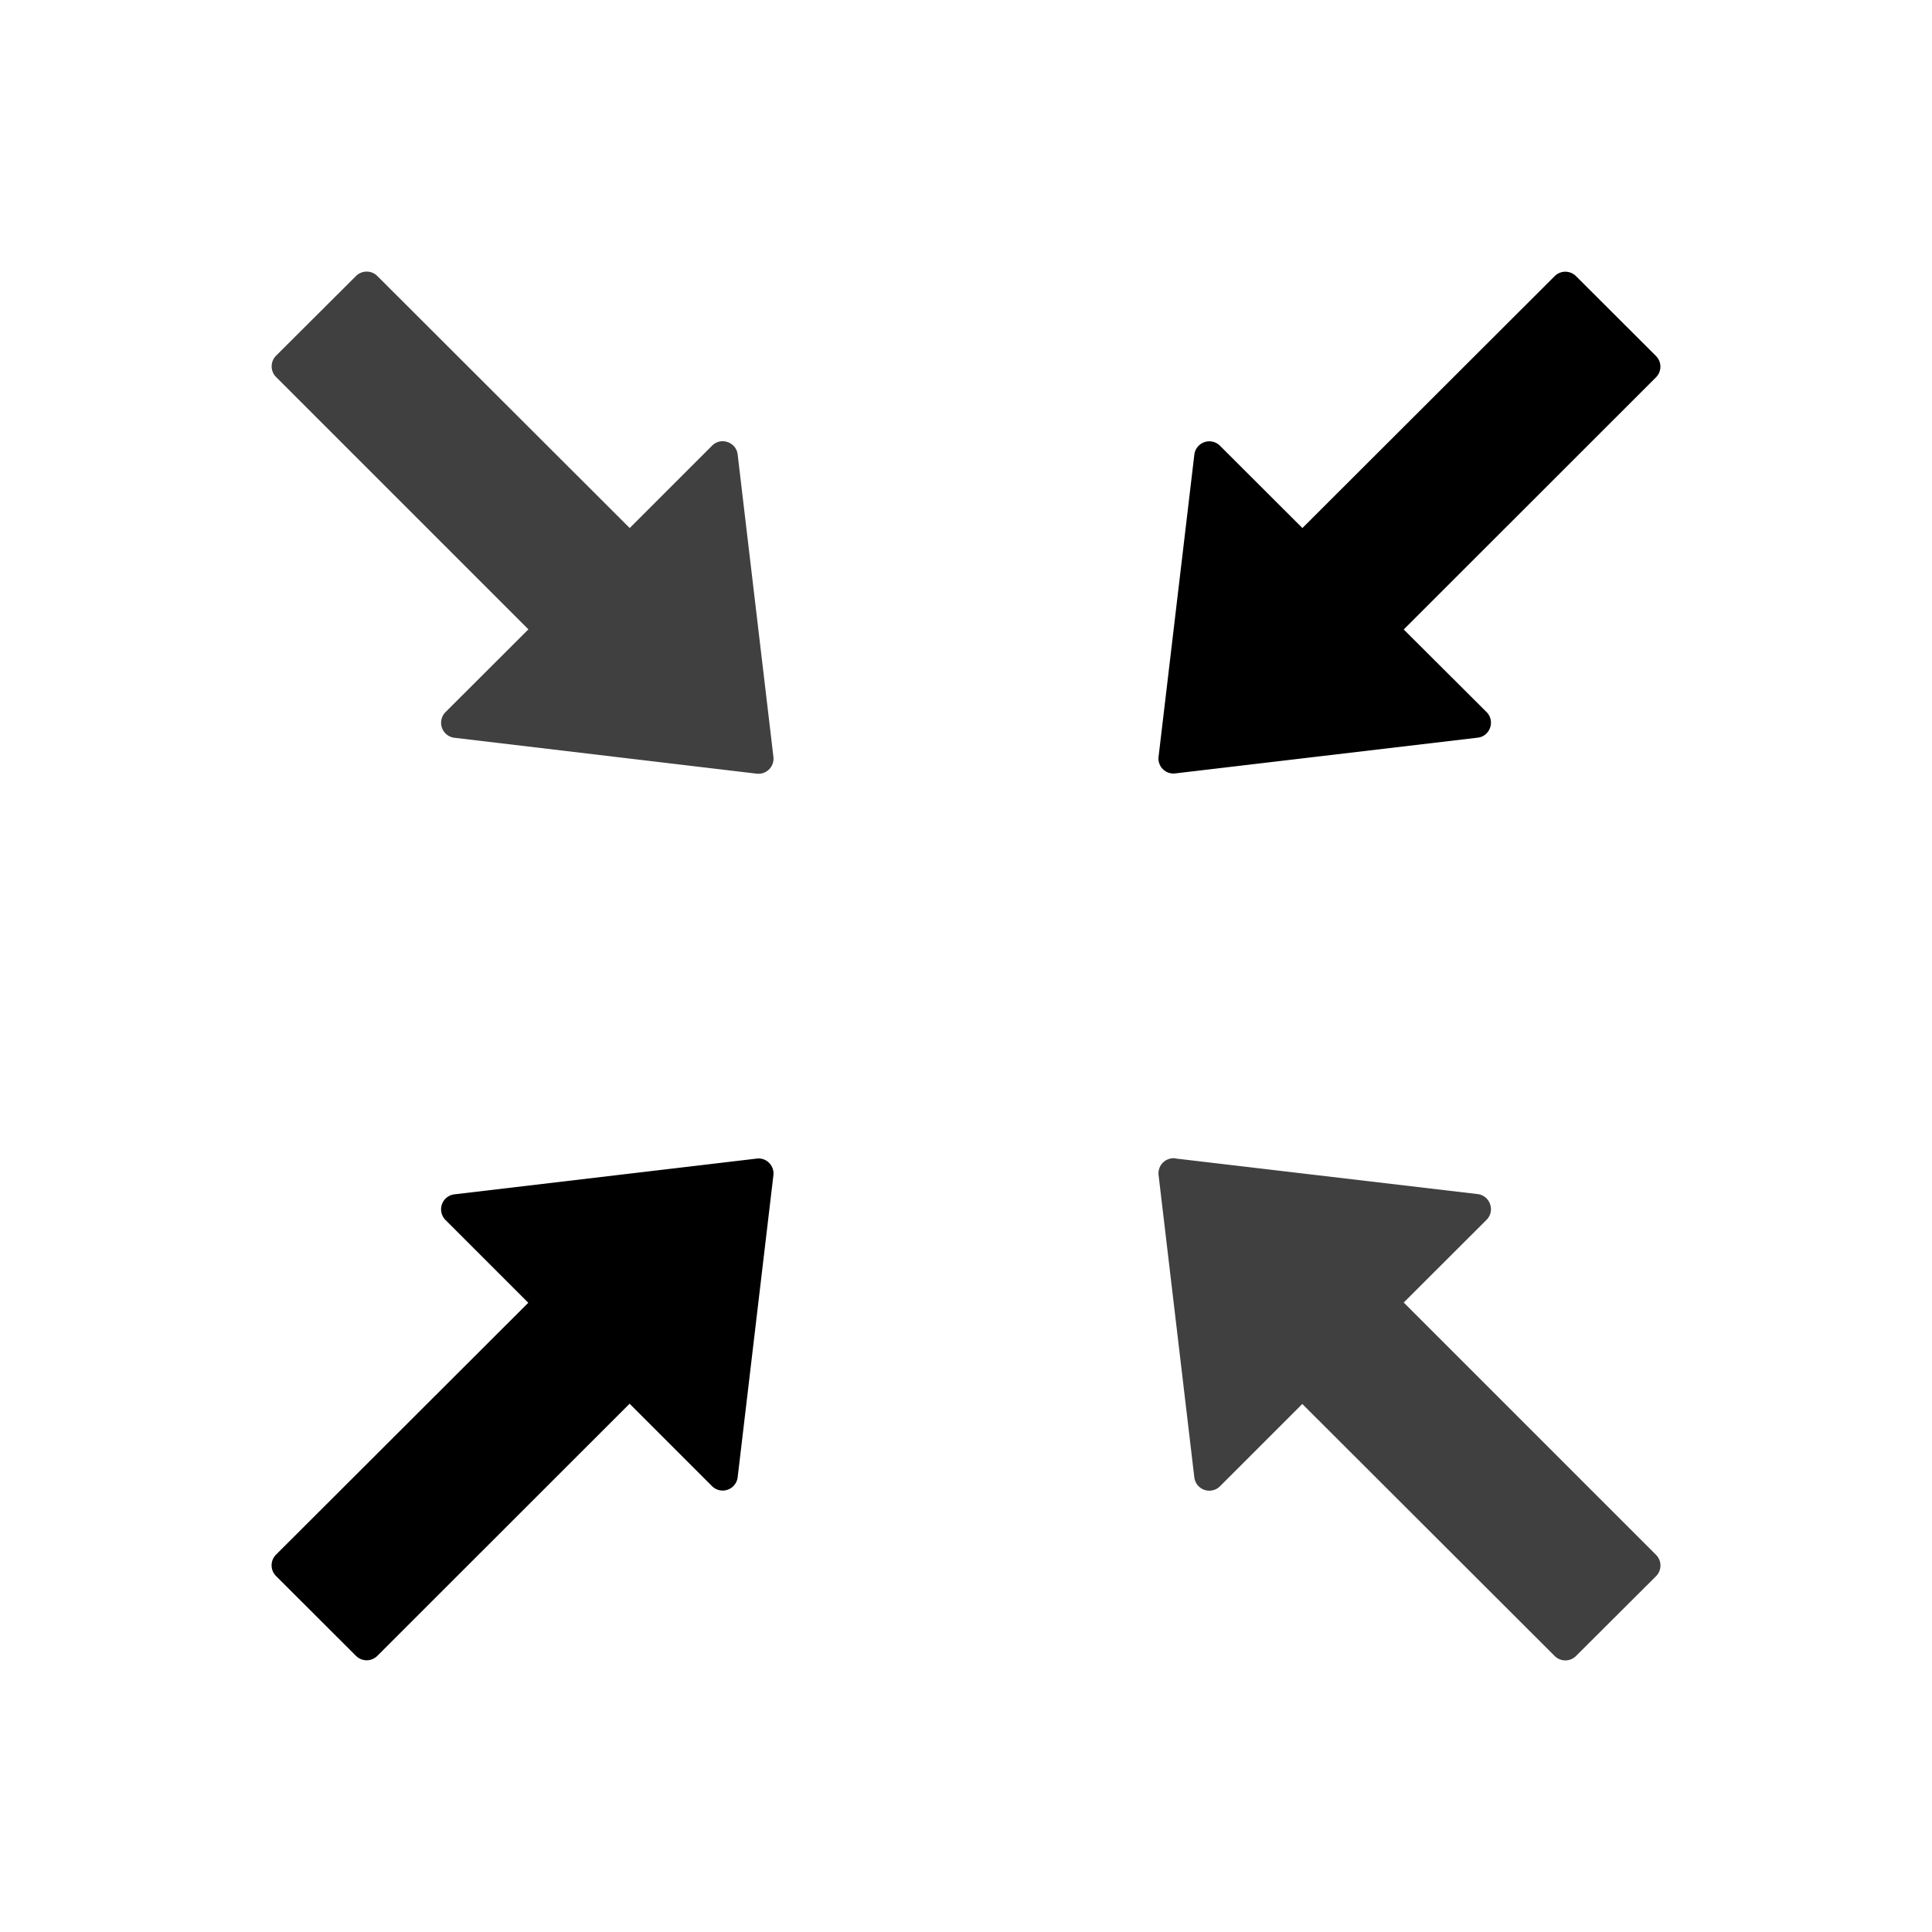 <svg xmlns="http://www.w3.org/2000/svg" width="16" height="16"><path d="M9.734 9.594l2.504.295c.103.013.146.14.073.213l-.686.685 2.09 2.09a.125.125 0 010 .176l-.663.661a.125.125 0 01-.177 0l-2.09-2.087-.682.682a.125.125 0 01-.212-.073l-.296-2.503a.125.125 0 01.14-.14zM2.948 2.286a.125.125 0 01.177 0l2.09 2.087.682-.682c.073-.074.2-.03.212.073l.296 2.503a.125.125 0 01-.14.14L3.764 6.11a.125.125 0 01-.074-.213l.686-.685-2.09-2.09a.125.125 0 010-.176z" opacity=".75"/><path d="M6.267 9.595c.08-.01.147.058.138.138l-.296 2.501a.125.125 0 01-.212.074l-.683-.683-2.089 2.088a.125.125 0 01-.177 0l-.662-.661a.125.125 0 010-.177l2.089-2.086-.686-.686a.125.125 0 01.074-.212zm6.608-7.308a.125.125 0 01.177 0l.662.661a.125.125 0 010 .177l-2.089 2.088.686.684c.073.073.03.2-.073.212l-2.505.296a.124.124 0 01-.138-.14l.296-2.5a.125.125 0 01.212-.074l.683.682z"/></svg>